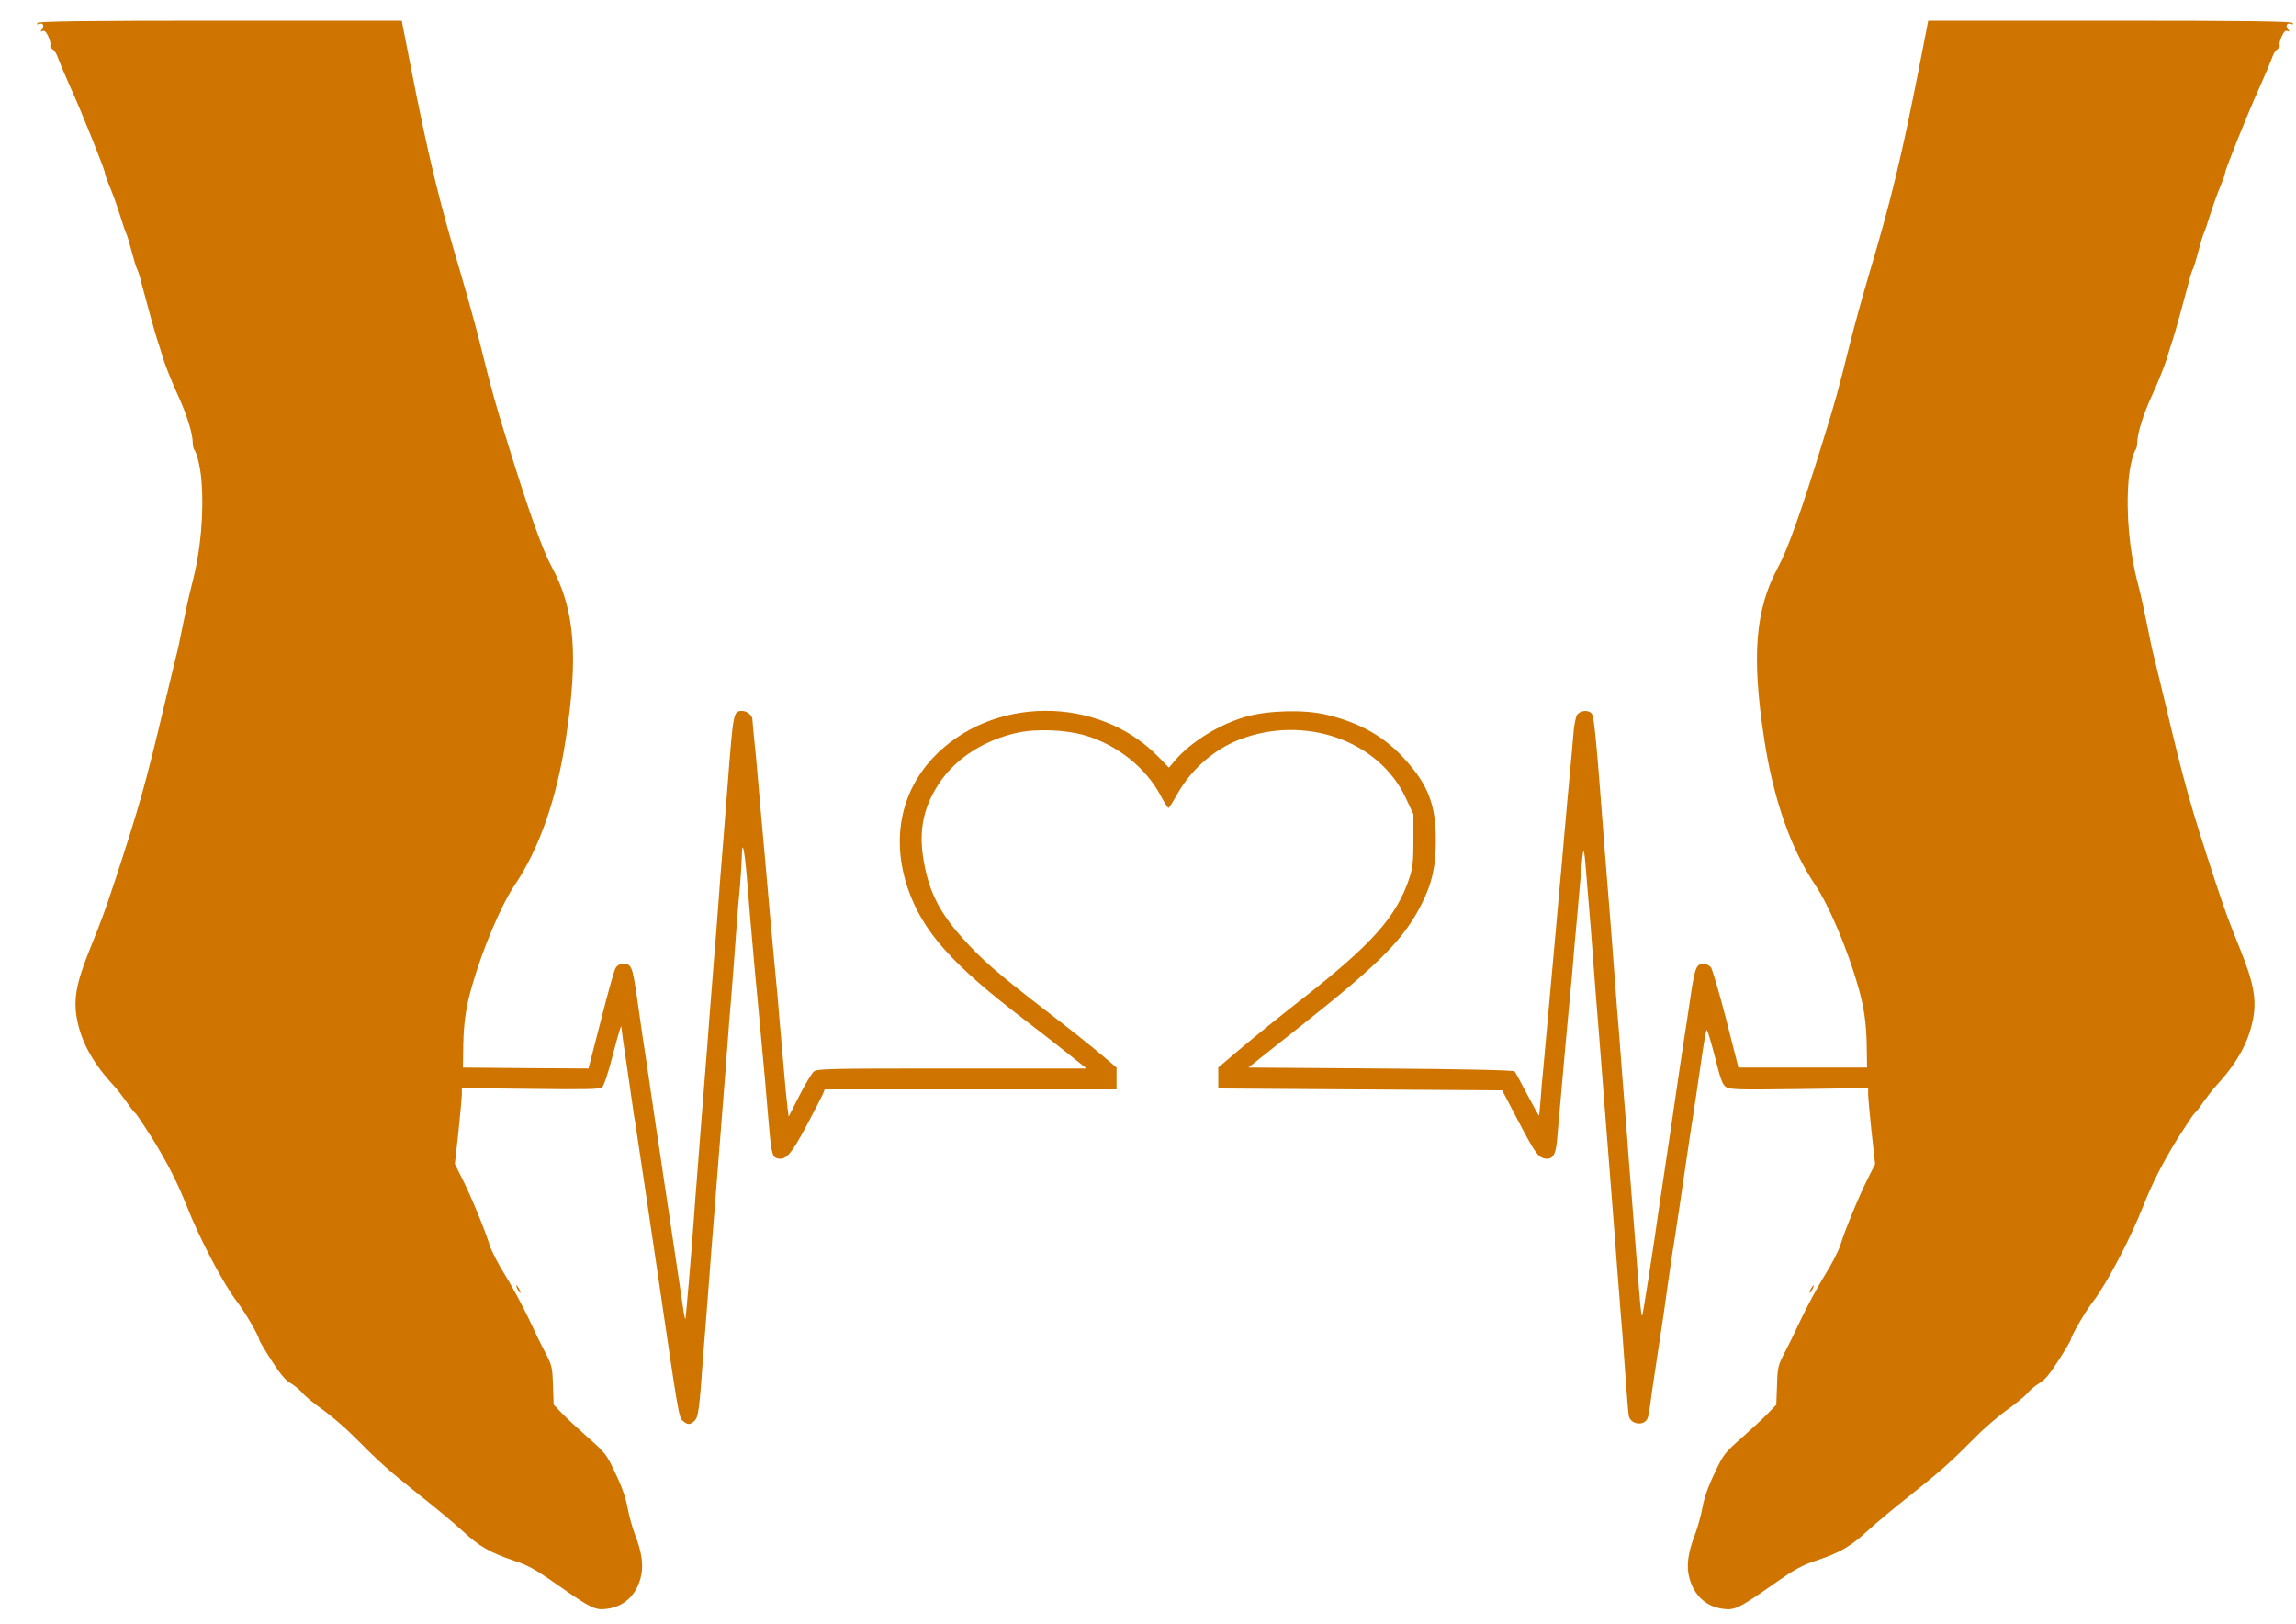 <?xml version="1.0" encoding="UTF-8" standalone="no"?>
<svg
   xmlns:dc="http://purl.org/dc/elements/1.1/"
   xmlns:cc="http://creativecommons.org/ns#"
   xmlns:rdf="http://www.w3.org/1999/02/22-rdf-syntax-ns#"
   xmlns:svg="http://www.w3.org/2000/svg"
   xmlns="http://www.w3.org/2000/svg"
   xmlns:sodipodi="http://sodipodi.sourceforge.net/DTD/sodipodi-0.dtd"
   xmlns:inkscape="http://www.inkscape.org/namespaces/inkscape"
   version="1.0"
   width="1280pt"
   height="905pt"
   viewBox="0 0 1280 905"
   preserveAspectRatio="xMidYMid meet"
   id="svg12"
   sodipodi:docname="scm2.svg"
   inkscape:version="1.0.2 (e86c870879, 2021-01-15, custom)">
  <defs
     id="defs16" />
  <sodipodi:namedview
     pagecolor="#ffffff"
     bordercolor="#666666"
     borderopacity="1"
     objecttolerance="10"
     gridtolerance="10"
     guidetolerance="10"
     inkscape:pageopacity="0"
     inkscape:pageshadow="2"
     inkscape:window-width="1366"
     inkscape:window-height="705"
     id="namedview14"
     showgrid="false"
     inkscape:zoom="0.15763403"
     inkscape:cx="-9.7556606"
     inkscape:cy="482.02391"
     inkscape:window-x="-8"
     inkscape:window-y="-8"
     inkscape:window-maximized="1"
     inkscape:current-layer="svg12"
     inkscape:document-rotation="0" />
  <g
     transform="matrix(0.1,0,0,-0.106,9.473,970.819)"
     fill="#000000"
     stroke="none"
     id="g10"
     style="fill:#d07400;fill-opacity:1">
    <path
       d="m 114,9038 c -5,-8 -2,-9 9,-5 22,8 32,-10 16,-29 -10,-12 -9,-13 4,-8 11,4 20,-5 32,-30 9,-19 14,-39 11,-45 -4,-5 2,-14 11,-20 10,-5 25,-26 32,-48 8,-21 40,-93 72,-160 61,-126 189,-428 189,-443 0,-5 6,-24 14,-42 35,-81 45,-108 71,-183 14,-44 30,-87 35,-96 4,-8 18,-51 30,-95 12,-43 25,-83 29,-89 4,-5 16,-39 25,-75 27,-97 75,-261 87,-295 6,-16 22,-64 35,-105 14,-41 49,-124 79,-185 52,-106 85,-207 85,-257 0,-13 4,-28 8,-34 15,-16 35,-96 40,-159 15,-174 -3,-370 -53,-550 -20,-75 -27,-105 -54,-230 -11,-55 -27,-125 -36,-155 -8,-30 -35,-136 -60,-235 -110,-438 -143,-546 -278,-935 -59,-168 -72,-201 -140,-361 -77,-179 -94,-268 -72,-372 25,-122 91,-232 208,-351 16,-16 46,-53 68,-82 21,-29 43,-56 49,-59 6,-4 49,-65 96,-135 84,-129 138,-229 189,-350 75,-180 207,-415 283,-508 40,-48 122,-180 122,-198 1,-5 31,-54 68,-108 48,-71 78,-105 106,-120 22,-12 52,-35 68,-53 16,-18 67,-57 112,-87 46,-31 126,-95 177,-144 147,-139 190,-175 360,-303 88,-65 197,-151 242,-190 95,-83 155,-115 287,-157 78,-24 120,-46 235,-122 198,-131 219,-140 287,-131 92,12 158,70 184,160 19,63 9,136 -33,236 -13,33 -31,94 -39,135 -9,49 -32,112 -67,180 -50,101 -56,108 -152,188 -55,46 -121,103 -146,128 l -47,46 -4,102 c -3,95 -6,105 -42,171 -22,39 -65,122 -96,185 -32,63 -89,163 -127,221 -39,58 -78,130 -88,160 -25,77 -100,250 -151,346 l -43,81 20,169 c 10,92 19,182 19,199 v 31 l 383,-4 c 311,-4 385,-2 399,8 10,9 34,75 58,164 39,140 50,174 50,147 0,-6 13,-95 30,-199 16,-103 32,-206 35,-228 3,-22 7,-49 10,-60 3,-16 93,-583 135,-855 106,-682 110,-705 131,-722 27,-23 42,-23 67,0 20,17 27,63 47,337 3,39 10,117 15,175 5,58 14,168 20,245 6,77 17,214 25,305 8,91 19,226 25,300 6,74 17,209 25,300 8,91 19,228 25,305 6,77 15,190 21,250 11,131 15,176 29,360 6,77 15,184 21,238 5,54 9,123 10,155 1,92 15,33 28,-113 9,-110 27,-309 45,-495 3,-25 10,-97 16,-160 6,-63 17,-178 25,-255 8,-77 22,-225 31,-330 18,-208 23,-230 52,-237 47,-13 77,19 160,165 44,78 86,154 93,169 l 12,28 h 814 813 v 58 57 l -83,66 c -45,37 -185,142 -312,234 -279,203 -357,268 -466,383 -131,138 -190,253 -217,421 -26,153 6,280 100,406 94,124 248,214 427,251 109,22 274,15 381,-16 175,-50 332,-168 414,-312 21,-38 42,-68 45,-68 4,0 24,30 46,67 77,132 202,237 346,291 363,135 781,-1 931,-305 l 43,-86 v -136 c 0,-116 -4,-145 -23,-201 -72,-202 -206,-345 -596,-633 -121,-89 -275,-207 -344,-262 l -125,-100 v -55 -55 l 791,-5 792,-5 86,-155 c 94,-169 113,-196 150,-203 43,-8 62,16 69,91 3,37 12,132 20,212 8,80 19,199 25,265 6,66 15,158 20,205 5,47 14,137 20,200 5,63 16,185 25,271 8,86 17,187 21,225 16,187 19,190 32,34 20,-221 32,-359 52,-620 6,-69 17,-201 25,-295 8,-93 19,-231 25,-305 6,-74 17,-209 25,-300 8,-91 19,-226 25,-300 6,-74 15,-187 20,-250 5,-63 12,-144 15,-180 3,-36 9,-114 15,-175 5,-60 14,-177 20,-260 6,-82 13,-160 16,-172 9,-44 82,-55 103,-15 5,9 11,37 14,62 3,25 20,133 37,240 17,107 36,222 41,255 5,33 15,103 23,155 8,52 18,113 21,135 3,22 7,49 10,60 3,16 47,291 90,570 5,31 19,116 35,215 5,30 19,120 31,200 12,80 25,148 29,152 3,5 23,-58 45,-138 31,-118 43,-149 62,-161 21,-14 72,-15 408,-11 l 385,5 v -31 c 0,-17 9,-107 19,-199 l 20,-169 -43,-81 c -51,-96 -126,-269 -151,-346 -10,-30 -49,-102 -88,-160 -38,-58 -95,-158 -127,-221 -31,-63 -74,-146 -96,-185 -36,-66 -39,-76 -42,-171 l -4,-102 -47,-46 c -25,-25 -91,-82 -146,-128 -96,-80 -102,-87 -152,-188 -35,-68 -58,-131 -67,-180 -8,-41 -26,-102 -39,-135 -42,-100 -52,-173 -33,-236 26,-90 92,-148 184,-160 68,-9 89,0 287,131 115,76 157,98 235,122 132,42 192,74 287,157 45,39 154,125 242,190 170,128 213,164 360,303 51,49 131,113 177,144 45,30 96,69 112,87 16,18 46,41 68,53 28,15 58,49 106,120 37,54 67,103 68,108 0,18 82,150 122,198 76,93 208,328 283,508 51,121 105,221 189,350 47,70 90,131 96,135 6,3 28,30 49,59 22,29 52,66 68,82 117,119 183,229 208,351 22,104 5,193 -72,372 -68,160 -81,193 -140,361 -135,389 -168,497 -278,935 -25,99 -52,205 -60,235 -9,30 -25,100 -36,155 -27,125 -34,155 -54,230 -50,180 -68,376 -53,550 5,63 25,143 40,160 4,5 8,20 8,33 0,50 33,151 85,257 30,61 65,144 79,185 13,41 29,89 35,105 12,34 60,198 87,295 9,36 21,70 25,75 4,6 17,46 29,89 12,44 26,87 30,95 5,9 21,52 35,96 26,75 36,102 71,183 8,18 14,37 14,42 0,15 128,317 189,443 32,67 64,139 72,160 7,22 22,43 32,48 9,6 15,15 11,20 -3,6 2,26 11,45 12,25 21,34 32,30 13,-5 14,-4 4,8 -16,19 -6,37 16,29 11,-4 14,-3 9,5 -5,9 -257,12 -1019,12 h -1012 l -48,-232 c -102,-491 -159,-712 -284,-1108 -30,-96 -78,-258 -105,-360 -68,-257 -80,-298 -153,-520 -116,-355 -194,-562 -245,-650 -130,-226 -151,-469 -79,-910 51,-314 148,-575 284,-765 76,-106 178,-333 238,-530 33,-106 47,-196 49,-311 l 2,-119 h -359 -358 l -69,255 c -38,140 -77,263 -85,273 -9,9 -26,17 -39,17 -44,0 -50,-15 -80,-210 -9,-56 -25,-158 -34,-210 -5,-30 -35,-217 -65,-415 -31,-198 -58,-369 -60,-380 -3,-11 -7,-36 -9,-55 -31,-210 -92,-580 -96,-580 -6,0 -12,67 -40,410 -5,63 -14,171 -20,240 -6,69 -13,154 -16,190 -2,36 -9,115 -14,175 -14,170 -30,353 -35,425 -3,36 -9,115 -15,175 -5,61 -14,173 -20,250 -6,77 -17,214 -25,305 -8,91 -19,224 -25,295 -45,563 -57,684 -71,701 -18,22 -66,17 -83,-8 -7,-13 -17,-61 -20,-108 -4,-47 -13,-146 -21,-220 -7,-74 -19,-191 -25,-260 -6,-69 -15,-165 -20,-215 -5,-49 -12,-119 -15,-155 -3,-36 -10,-108 -15,-160 -8,-82 -22,-229 -35,-365 -9,-98 -27,-278 -35,-365 -6,-52 -13,-131 -16,-175 -4,-44 -7,-81 -9,-83 -1,-1 -30,48 -65,110 -34,62 -66,118 -71,123 -7,6 -275,12 -747,15 l -737,5 318,238 c 418,313 550,440 646,619 60,110 81,200 81,339 0,183 -41,286 -167,419 -116,124 -256,199 -446,241 -120,27 -320,22 -442,-10 -149,-39 -310,-133 -398,-230 l -35,-39 -59,57 c -336,325 -931,322 -1258,-7 -180,-182 -230,-430 -139,-684 83,-228 245,-400 658,-697 71,-51 177,-129 234,-172 l 105,-79 h -750 c -700,0 -752,-1 -772,-17 -11,-10 -48,-67 -80,-127 l -59,-109 -6,44 c -3,24 -8,69 -11,99 -3,30 -12,127 -20,215 -8,88 -20,212 -25,275 -6,63 -15,153 -20,200 -5,47 -14,139 -20,205 -6,66 -15,163 -20,215 -5,52 -12,124 -15,160 -3,36 -10,106 -15,155 -5,50 -14,146 -20,215 -6,69 -15,163 -21,210 -5,47 -9,90 -9,97 0,19 -30,43 -55,43 -52,0 -51,4 -85,-410 -5,-63 -16,-194 -24,-290 -9,-96 -20,-238 -26,-315 -6,-77 -17,-212 -25,-300 -7,-88 -19,-223 -25,-300 -6,-77 -17,-214 -25,-305 -8,-91 -19,-226 -25,-300 -6,-74 -15,-184 -20,-245 -5,-60 -12,-139 -14,-175 -18,-234 -47,-554 -50,-558 -2,-1 -9,32 -15,75 -18,113 -72,455 -91,575 -6,35 -12,77 -15,93 -2,17 -23,147 -46,290 -22,143 -44,285 -49,315 -5,30 -16,100 -25,155 -8,55 -20,129 -25,165 -29,190 -33,200 -81,200 -19,0 -33,-8 -42,-22 -8,-13 -45,-137 -82,-276 l -69,-252 -350,2 -350,3 2,119 c 2,115 16,205 49,311 60,197 162,424 238,530 136,190 233,451 284,765 72,441 51,684 -79,910 -51,88 -129,295 -245,650 -73,222 -85,263 -153,520 -27,102 -75,264 -105,360 -125,396 -182,617 -284,1108 l -48,232 H 1133 c -762,0 -1014,-3 -1019,-12 z"
       id="path4"
       style="fill:#d07400;fill-opacity:1" />
    <path
       d="m 2790,2380 c 6,-11 13,-20 16,-20 2,0 0,9 -6,20 -6,11 -13,20 -16,20 -2,0 0,-9 6,-20 z"
       id="path6"
       style="fill:#d07400;fill-opacity:1" />
    <path
       d="m 10000,2380 c -6,-11 -8,-20 -6,-20 3,0 10,9 16,20 6,11 8,20 6,20 -3,0 -10,-9 -16,-20 z"
       id="path8"
       style="fill:#d07400;fill-opacity:1" />
  </g>
</svg>
